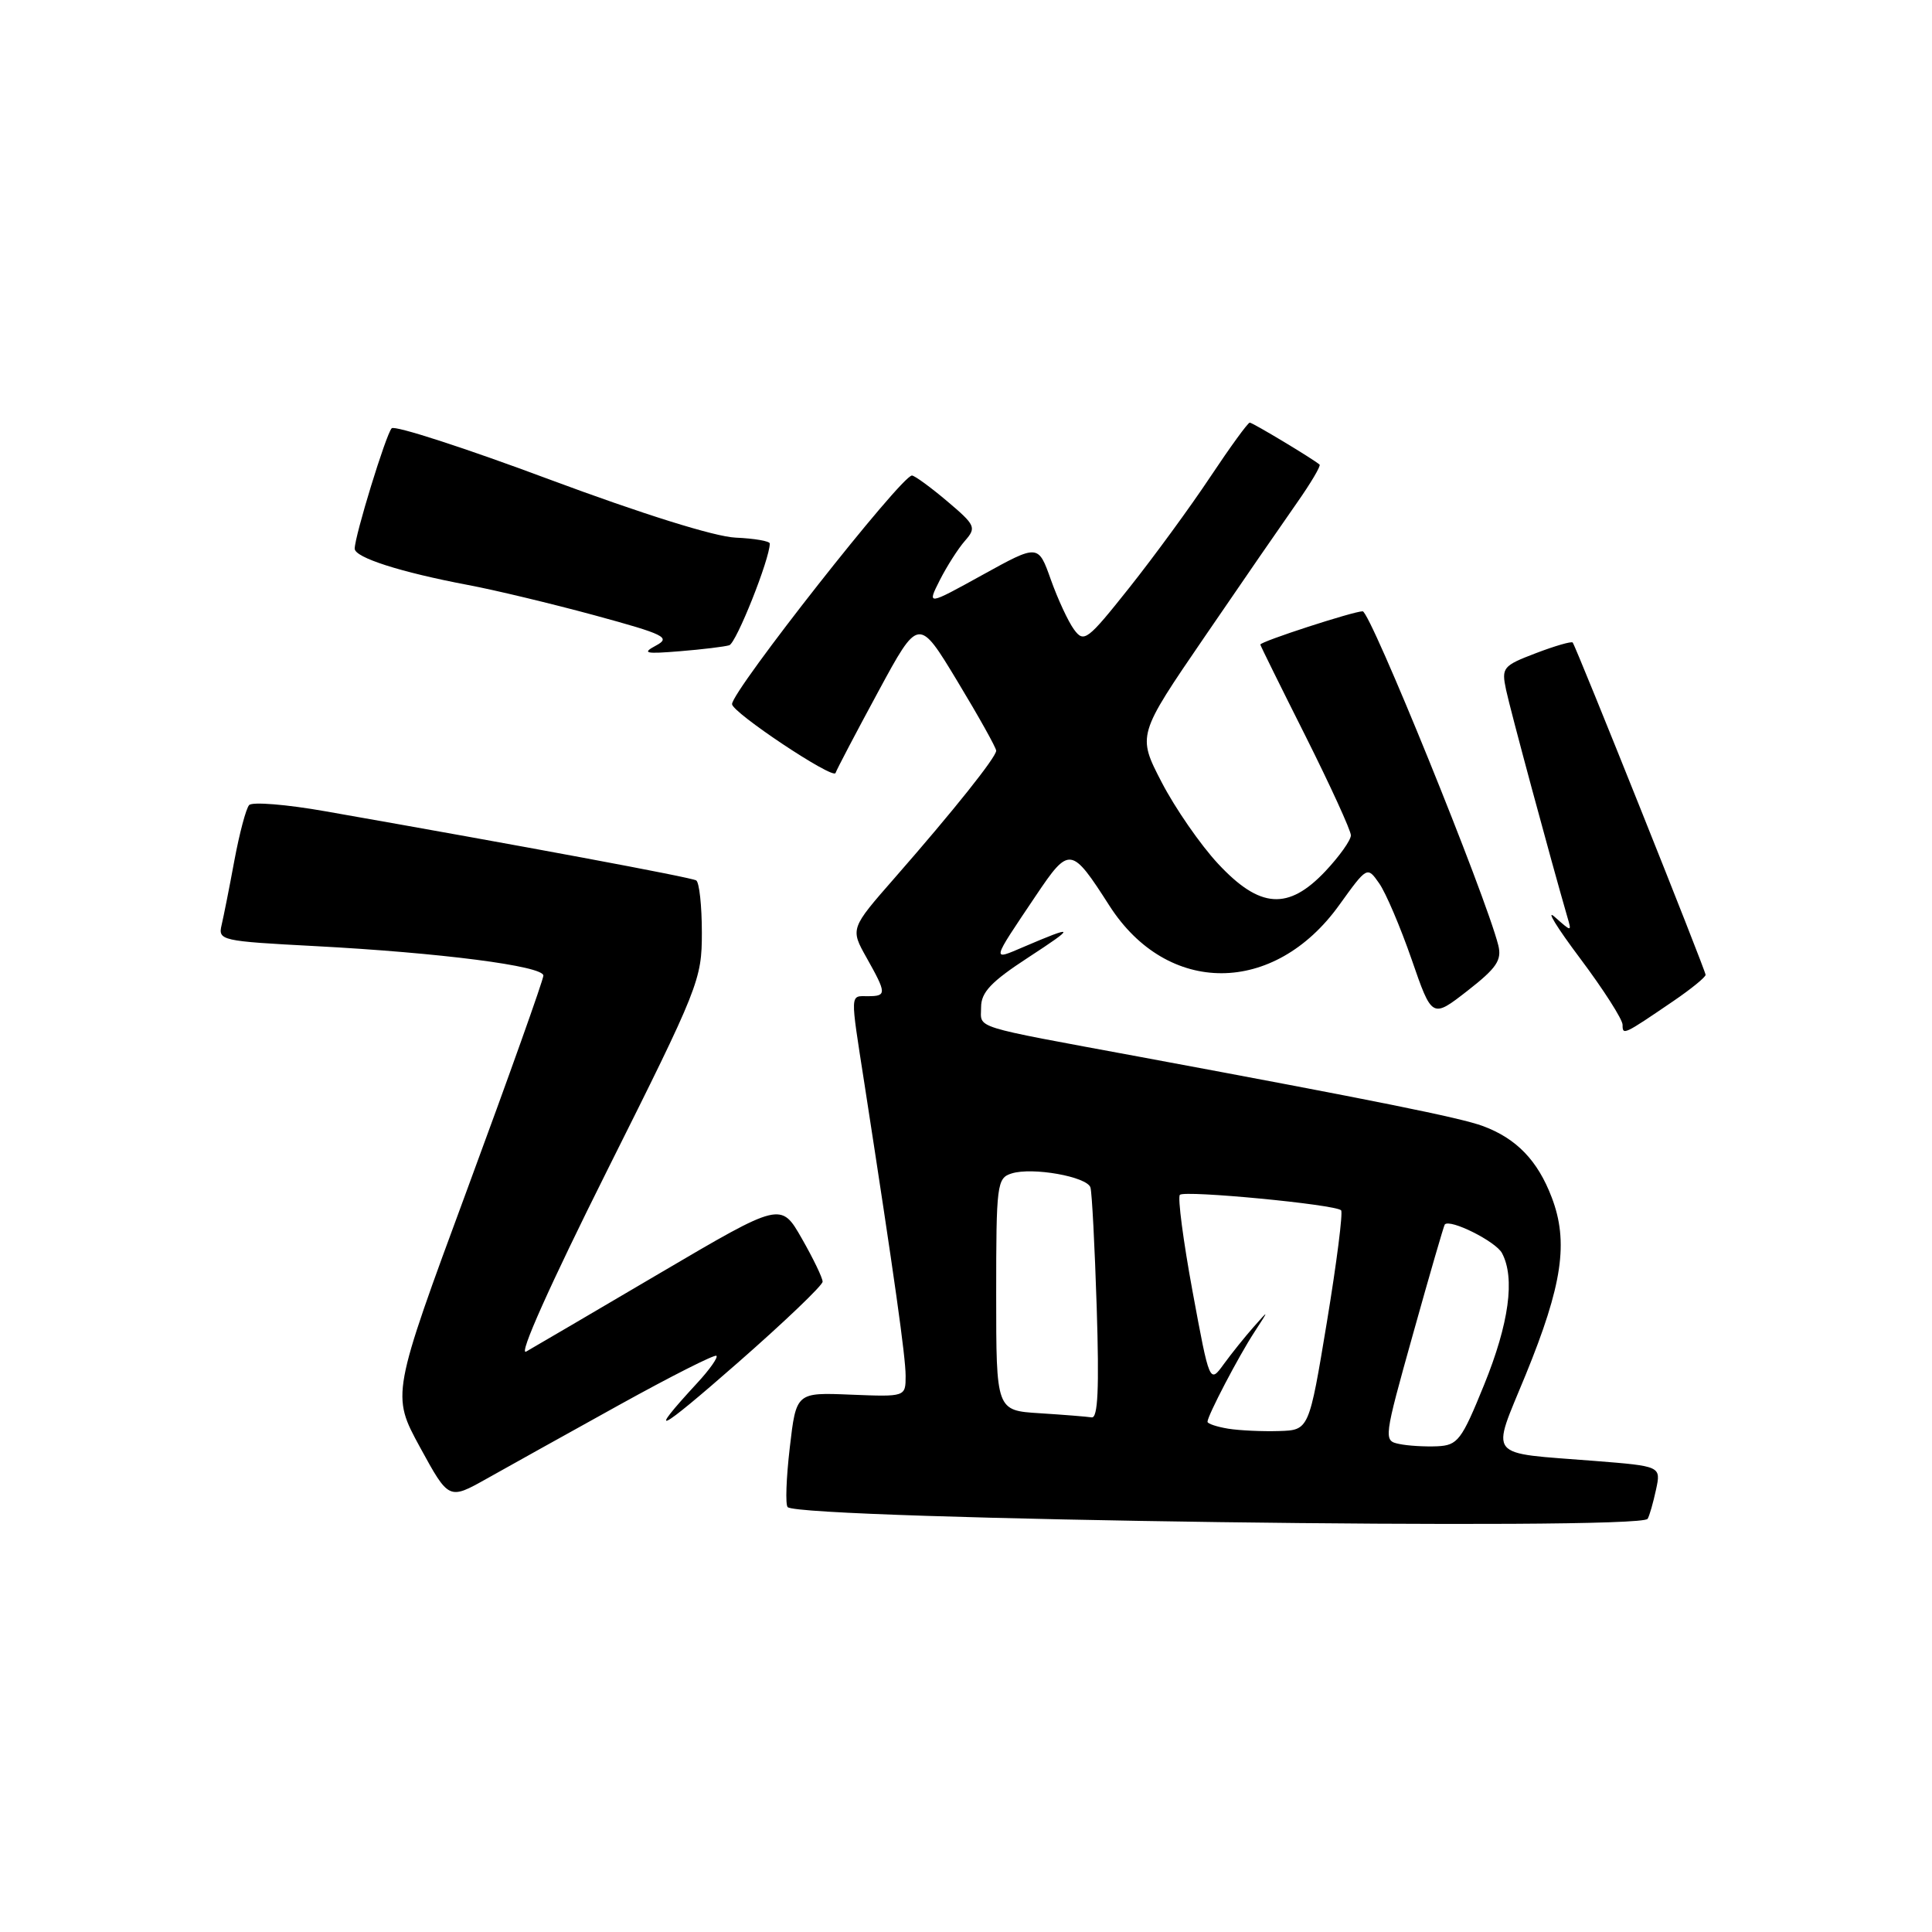 <?xml version="1.0" encoding="UTF-8" standalone="no"?>
<!DOCTYPE svg PUBLIC "-//W3C//DTD SVG 1.1//EN" "http://www.w3.org/Graphics/SVG/1.1/DTD/svg11.dtd" >
<svg xmlns="http://www.w3.org/2000/svg" xmlns:xlink="http://www.w3.org/1999/xlink" version="1.1" viewBox="0 0 256 256">
 <g >
 <path fill="currentColor"
d=" M 218.32 201.25 C 218.57 200.84 219.06 199.10 219.43 197.39 C 220.10 194.28 220.10 194.28 211.30 193.58 C 196.75 192.43 197.55 193.43 202.16 182.17 C 207.03 170.25 207.87 164.57 205.61 158.66 C 203.75 153.77 200.94 150.86 196.50 149.21 C 193.51 148.10 182.27 145.84 151.00 140.03 C 128.35 135.83 130.00 136.35 130.00 133.46 C 130.00 131.48 131.33 130.08 136.25 126.87 C 142.60 122.73 142.51 122.53 135.66 125.46 C 131.35 127.30 131.29 127.56 137.25 118.69 C 141.69 112.09 141.95 112.12 147.01 120.02 C 154.68 131.97 168.83 131.93 177.45 119.93 C 181.16 114.78 181.16 114.78 182.75 117.05 C 183.63 118.30 185.56 122.84 187.05 127.13 C 189.75 134.94 189.75 134.94 194.44 131.29 C 198.32 128.26 199.02 127.23 198.53 125.25 C 196.88 118.69 181.58 81.00 180.56 81.00 C 179.35 81.00 167.00 85.01 167.00 85.41 C 167.00 85.53 169.70 91.00 173.00 97.56 C 176.29 104.13 178.99 110.03 179.00 110.68 C 179.00 111.33 177.48 113.46 175.63 115.43 C 170.70 120.66 166.94 120.40 161.40 114.45 C 159.07 111.95 155.71 107.09 153.93 103.66 C 150.70 97.42 150.70 97.42 159.60 84.41 C 164.49 77.25 170.01 69.25 171.85 66.63 C 173.69 64.01 175.04 61.73 174.85 61.56 C 173.92 60.77 165.98 56.00 165.60 56.00 C 165.35 56.00 163.00 59.24 160.37 63.19 C 157.74 67.15 152.92 73.74 149.65 77.86 C 144.07 84.88 143.63 85.21 142.31 83.41 C 141.54 82.36 140.16 79.38 139.24 76.80 C 137.57 72.10 137.57 72.10 130.20 76.17 C 122.83 80.24 122.83 80.24 124.53 76.87 C 125.47 75.02 126.97 72.67 127.87 71.65 C 129.40 69.90 129.26 69.59 125.50 66.41 C 123.30 64.55 121.20 63.02 120.84 63.01 C 119.46 62.98 97.00 91.52 97.00 93.30 C 97.00 94.40 110.39 103.32 110.71 102.43 C 110.89 101.92 113.44 97.06 116.38 91.63 C 121.72 81.76 121.72 81.76 126.86 90.27 C 129.69 94.95 132.00 99.09 132.00 99.47 C 132.00 100.33 126.38 107.38 118.59 116.28 C 112.66 123.05 112.66 123.05 114.83 126.91 C 117.49 131.65 117.51 132.00 115.00 132.00 C 112.61 132.00 112.63 131.31 114.54 143.59 C 118.55 169.49 119.99 179.73 120.00 182.30 C 120.00 185.09 120.00 185.09 112.75 184.80 C 105.50 184.50 105.50 184.50 104.65 191.81 C 104.18 195.84 104.05 199.39 104.37 199.70 C 106.01 201.34 217.38 202.85 218.32 201.25 Z  M 82.00 186.19 C 88.88 182.38 94.69 179.44 94.93 179.65 C 95.17 179.86 94.02 181.49 92.38 183.26 C 85.54 190.68 87.14 189.88 97.75 180.58 C 103.94 175.16 109.00 170.32 109.00 169.83 C 109.00 169.33 107.76 166.76 106.24 164.10 C 103.48 159.27 103.48 159.27 87.49 168.67 C 78.70 173.85 70.70 178.53 69.72 179.09 C 68.64 179.70 72.88 170.24 80.47 155.06 C 92.63 130.76 93.00 129.82 93.00 123.57 C 93.00 120.02 92.66 116.91 92.25 116.66 C 91.58 116.25 69.36 112.11 43.12 107.50 C 37.97 106.59 33.41 106.22 33.01 106.68 C 32.60 107.13 31.73 110.42 31.06 114.00 C 30.40 117.58 29.63 121.44 29.36 122.59 C 28.88 124.61 29.33 124.71 41.68 125.36 C 58.34 126.24 72.00 128.00 72.00 129.27 C 72.00 129.82 67.47 142.54 61.93 157.54 C 51.86 184.81 51.86 184.81 55.66 191.78 C 59.47 198.75 59.47 198.75 64.48 195.94 C 67.24 194.39 75.12 190.00 82.00 186.19 Z  M 221.77 132.62 C 224.10 131.03 226.00 129.48 226.00 129.17 C 226.00 128.59 208.88 85.78 208.39 85.14 C 208.24 84.95 206.05 85.58 203.51 86.55 C 199.13 88.22 198.94 88.46 199.56 91.40 C 200.09 93.95 205.48 113.90 207.68 121.50 C 208.27 123.50 208.27 123.50 206.01 121.50 C 204.77 120.40 206.28 122.87 209.38 127.00 C 212.47 131.12 215.00 135.08 215.00 135.79 C 215.00 137.21 215.11 137.16 221.77 132.62 Z  M 96.63 85.50 C 97.56 85.22 102.00 74.07 102.00 72.02 C 102.00 71.70 99.97 71.35 97.48 71.24 C 94.71 71.12 85.17 68.13 72.78 63.52 C 61.69 59.38 52.29 56.33 51.90 56.75 C 51.14 57.55 47.00 71.04 47.00 72.70 C 47.00 73.88 53.08 75.82 62.00 77.51 C 65.58 78.18 73.14 80.00 78.82 81.54 C 88.10 84.07 88.92 84.47 86.92 85.54 C 85.02 86.56 85.48 86.67 90.10 86.29 C 93.07 86.05 96.01 85.69 96.63 85.50 Z  M 185.39 191.33 C 183.31 190.90 183.33 190.71 187.25 176.70 C 189.43 168.89 191.32 162.39 191.44 162.25 C 192.15 161.47 198.19 164.49 199.02 166.04 C 200.78 169.33 199.96 175.36 196.65 183.50 C 193.66 190.86 193.16 191.51 190.45 191.64 C 188.83 191.71 186.55 191.58 185.39 191.33 Z  M 162.75 189.31 C 161.24 189.06 160.00 188.65 160.00 188.39 C 160.00 187.60 164.13 179.69 166.22 176.50 C 168.17 173.50 168.17 173.50 166.11 175.83 C 164.98 177.11 163.20 179.32 162.16 180.75 C 160.28 183.34 160.28 183.34 158.02 171.12 C 156.78 164.40 156.03 158.64 156.34 158.32 C 156.98 157.69 176.93 159.59 177.70 160.37 C 177.97 160.63 177.12 167.30 175.82 175.18 C 173.45 189.50 173.45 189.50 169.48 189.62 C 167.29 189.69 164.26 189.55 162.75 189.31 Z  M 137.75 187.26 C 132.00 186.90 132.00 186.90 132.00 171.52 C 132.00 156.91 132.10 156.10 134.04 155.49 C 136.78 154.62 144.05 155.91 144.49 157.35 C 144.69 157.98 145.06 165.14 145.32 173.25 C 145.66 184.01 145.48 187.95 144.65 187.81 C 144.02 187.71 140.91 187.46 137.75 187.26 Z "/>
</g>
</svg>